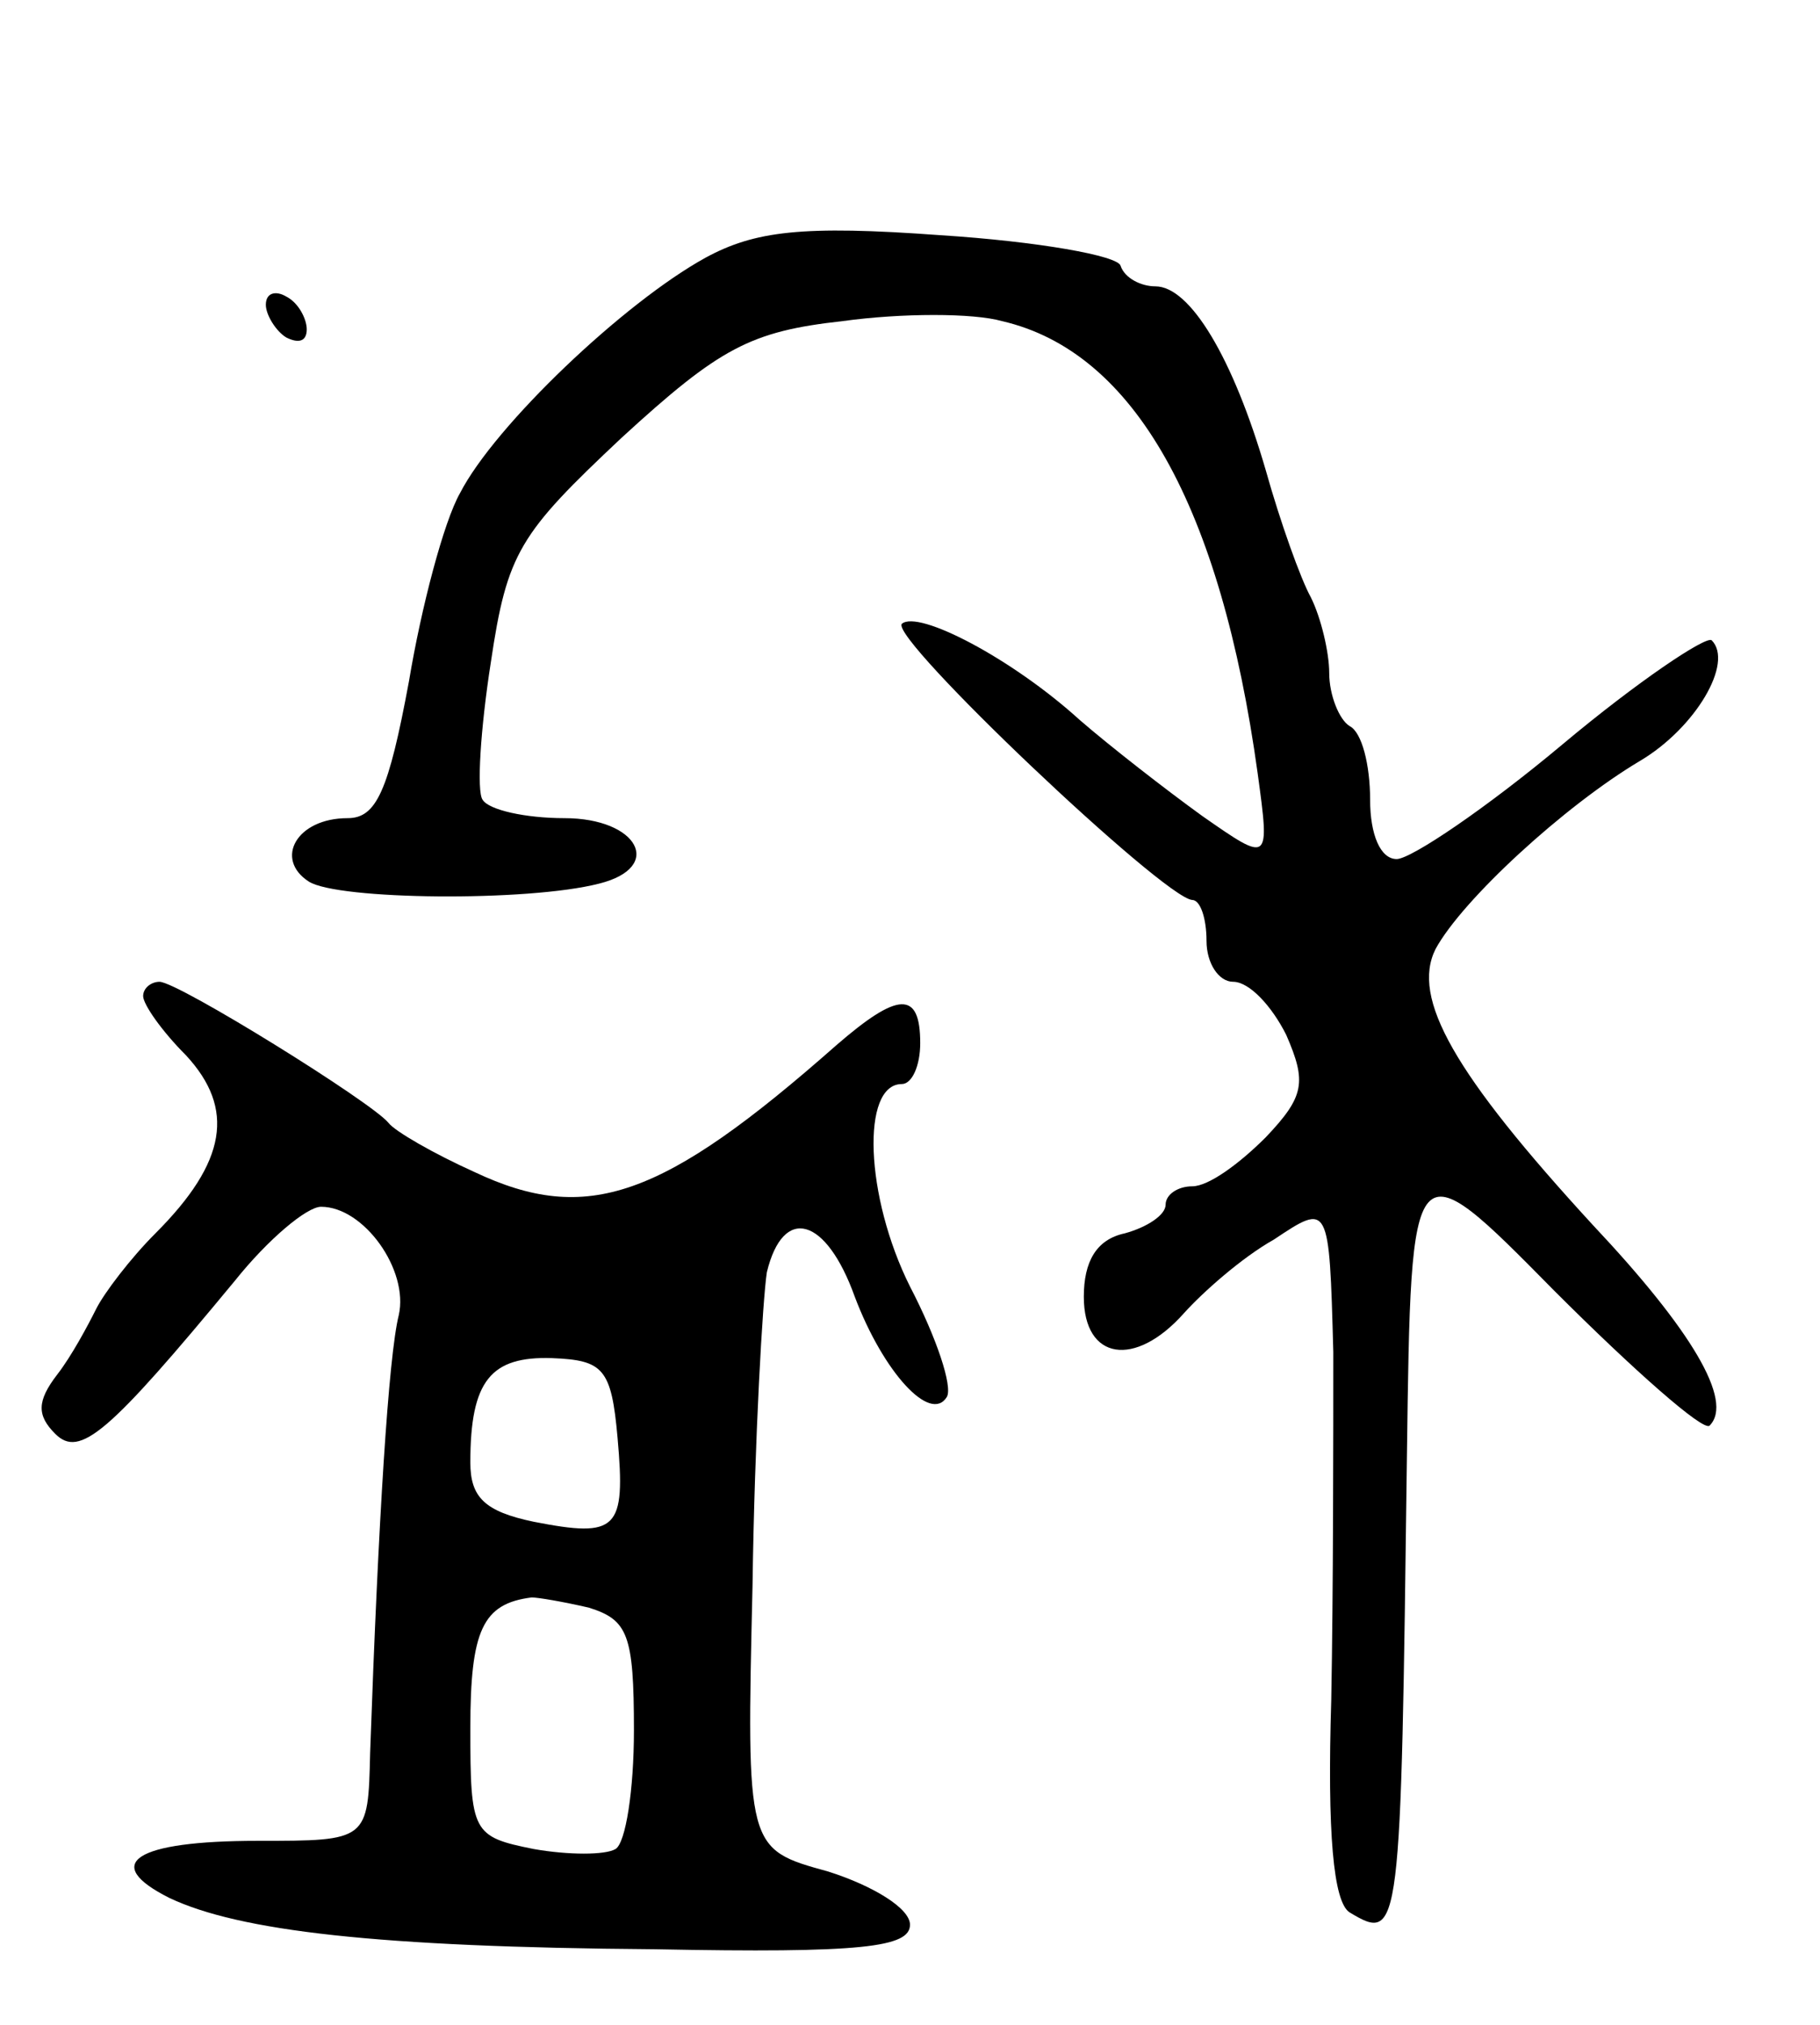 <svg version="1.0" xmlns="http://www.w3.org/2000/svg"
 width="89pt" height="99pt" viewBox="0 0 89 99"
 preserveAspectRatio="xMidYMid meet">
<g transform="translate(0,99) scale(0.1,-0.1)"
fill="#000000" stroke="none">
<path d="M345 864 c-40 -22 -103 -82 -120 -115 -8 -14 -19 -56 -25 -92 -10
-54 -16 -67 -30 -67 -25 0 -36 -20 -19 -31 14 -9 107 -10 142 -1 32 8 19 32
-17 32 -19 0 -37 4 -40 9 -3 4 -1 35 4 67 8 54 14 63 64 110 48 44 63 52 108
57 29 4 64 4 78 0 65 -15 107 -91 125 -221 6 -44 6 -44 -27 -21 -18 13 -45 34
-60 47 -33 30 -79 54 -87 47 -6 -7 128 -134 142 -135 4 0 7 -9 7 -20 0 -11 6
-20 13 -20 8 0 19 -12 26 -26 10 -23 9 -30 -10 -50 -13 -13 -28 -24 -36 -24
-7 0 -13 -4 -13 -9 0 -5 -9 -11 -20 -14 -14 -3 -20 -14 -20 -31 0 -31 25 -35
49 -8 9 10 28 27 44 36 27 18 27 18 29 -55 0 -41 0 -117 -1 -170 -2 -65 1 -99
9 -104 25 -15 25 -11 28 223 2 152 2 152 72 81 39 -39 73 -69 76 -66 12 12 -9
47 -57 98 -68 74 -89 111 -77 135 13 24 63 70 100 92 27 16 46 48 35 59 -3 2
-36 -20 -73 -51 -37 -31 -74 -56 -81 -56 -8 0 -13 12 -13 29 0 17 -4 33 -10
36 -5 3 -10 15 -10 26 0 10 -4 27 -9 37 -5 9 -15 37 -22 62 -16 55 -37 90 -54
90 -7 0 -15 4 -17 10 -1 5 -41 12 -88 15 -68 5 -91 2 -115 -11z"/>
<path d="M130 841 c0 -5 5 -13 10 -16 6 -3 10 -2 10 4 0 5 -4 13 -10 16 -5 3
-10 2 -10 -4z"/>
<path d="M70 503 c0 -4 9 -17 21 -29 24 -26 20 -52 -15 -87 -12 -12 -25 -29
-29 -37 -4 -8 -12 -23 -19 -32 -10 -13 -10 -20 -1 -29 12 -12 26 0 88 75 16
20 35 36 42 36 21 0 43 -31 38 -53 -5 -20 -10 -100 -14 -214 -1 -43 -1 -43
-55 -43 -60 0 -77 -11 -43 -28 34 -16 101 -24 237 -25 102 -2 125 1 125 12 0
8 -18 19 -40 26 -40 11 -40 11 -37 140 1 72 5 140 7 153 8 33 29 27 43 -12 14
-37 37 -62 45 -49 3 5 -5 29 -18 54 -22 44 -24 99 -4 99 5 0 9 9 9 20 0 26
-11 25 -41 -1 -85 -75 -122 -88 -177 -62 -20 9 -39 20 -42 24 -8 10 -103 69
-112 69 -4 0 -8 -3 -8 -7z m232 -216 c4 -45 0 -49 -41 -41 -24 5 -31 12 -31
29 0 40 10 52 40 51 25 -1 29 -5 32 -39z m-14 -83 c19 -6 22 -13 22 -60 0 -29
-4 -55 -9 -58 -5 -3 -23 -3 -40 0 -30 6 -31 8 -31 59 0 48 6 61 30 64 3 0 15
-2 28 -5z"/>
</g>
</svg>
